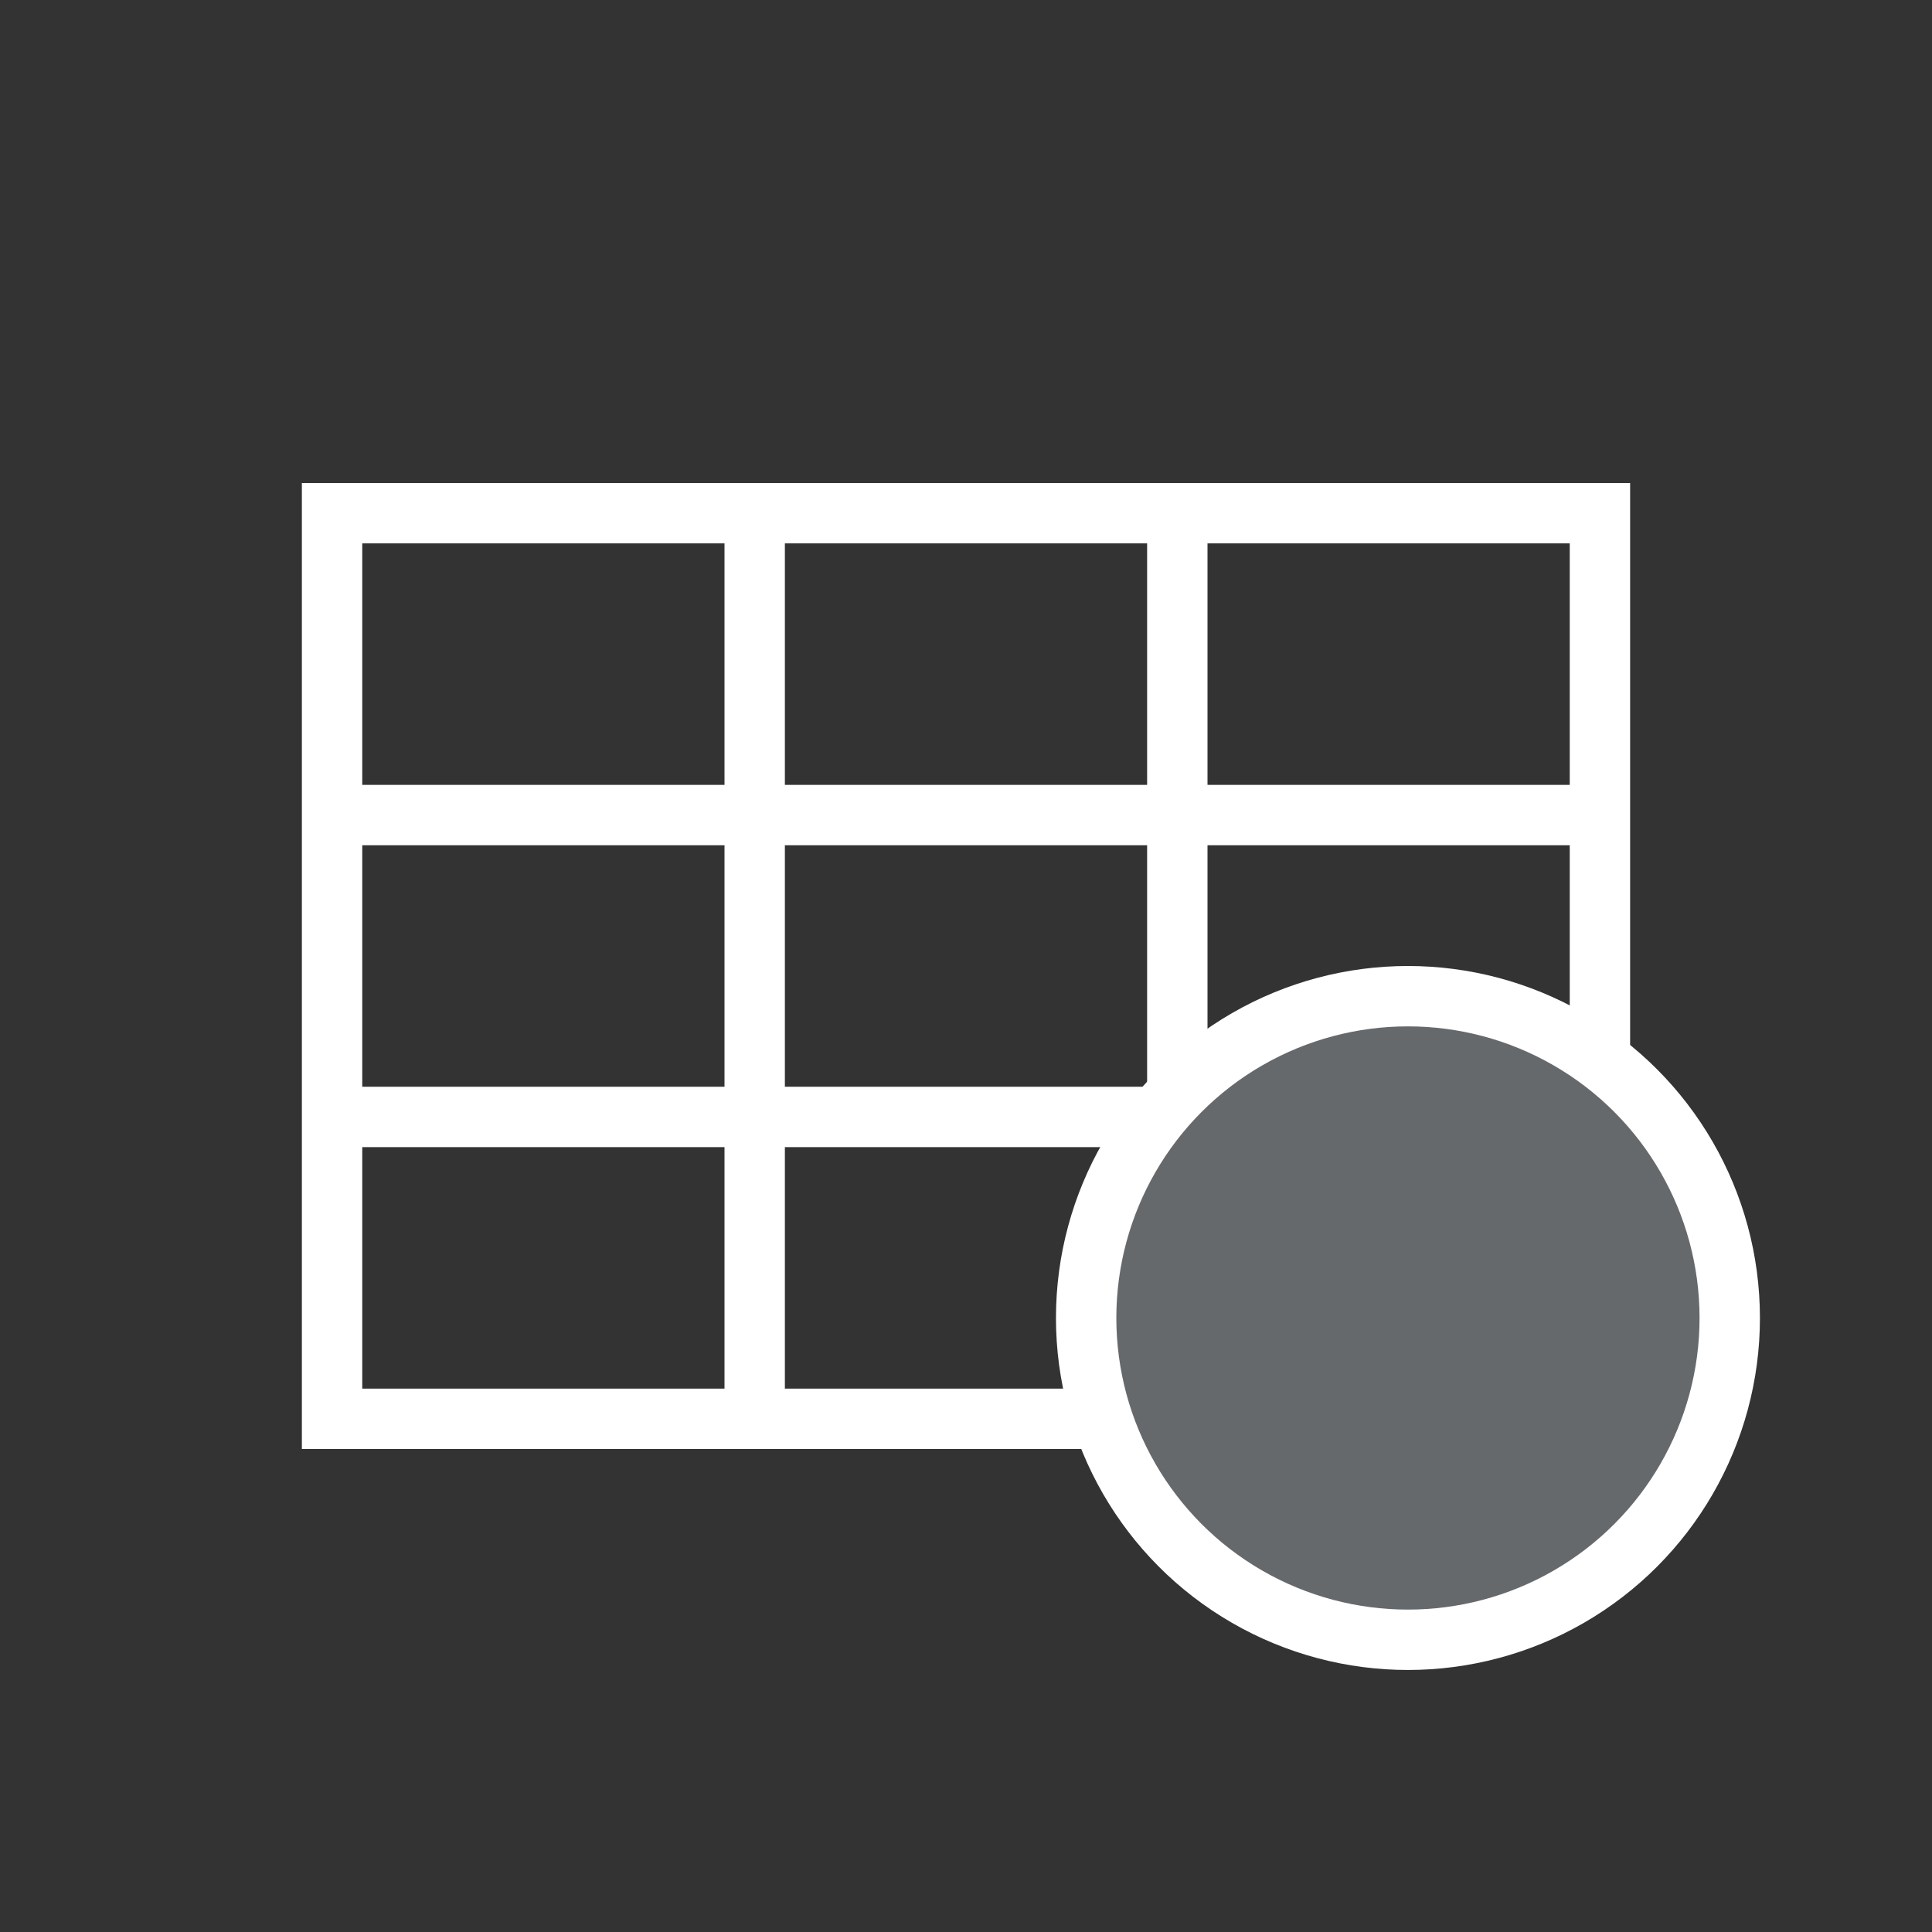 <svg xmlns="http://www.w3.org/2000/svg" viewBox="0 0 32 32"><rect x="0" y="0" width="32" height="32" fill="#333333" stroke="none"/><defs><style>.cls-1{stroke:#ffffff;fill:none;}.cls-1,.cls-2{stroke:#ffffff;stroke-miterlimit:10;}.cls-2{fill:#66696C;}</style></defs><g id="table_records"><rect class="cls-1" x="5.5" y="8.5" width="21" height="15"/><line class="cls-1" x1="5.5" y1="13.5" x2="26.5" y2="13.5"/><line class="cls-1" x1="5.5" y1="18.5" x2="26.5" y2="18.5"/><line class="cls-1" x1="12.5" y1="23.5" x2="12.5" y2="8.5"/><line class="cls-1" x1="19.5" y1="23.5" x2="19.5" y2="8.5"/><circle class="cls-2" cx="23.32" cy="21.83" r="5.33"/></g></svg>
